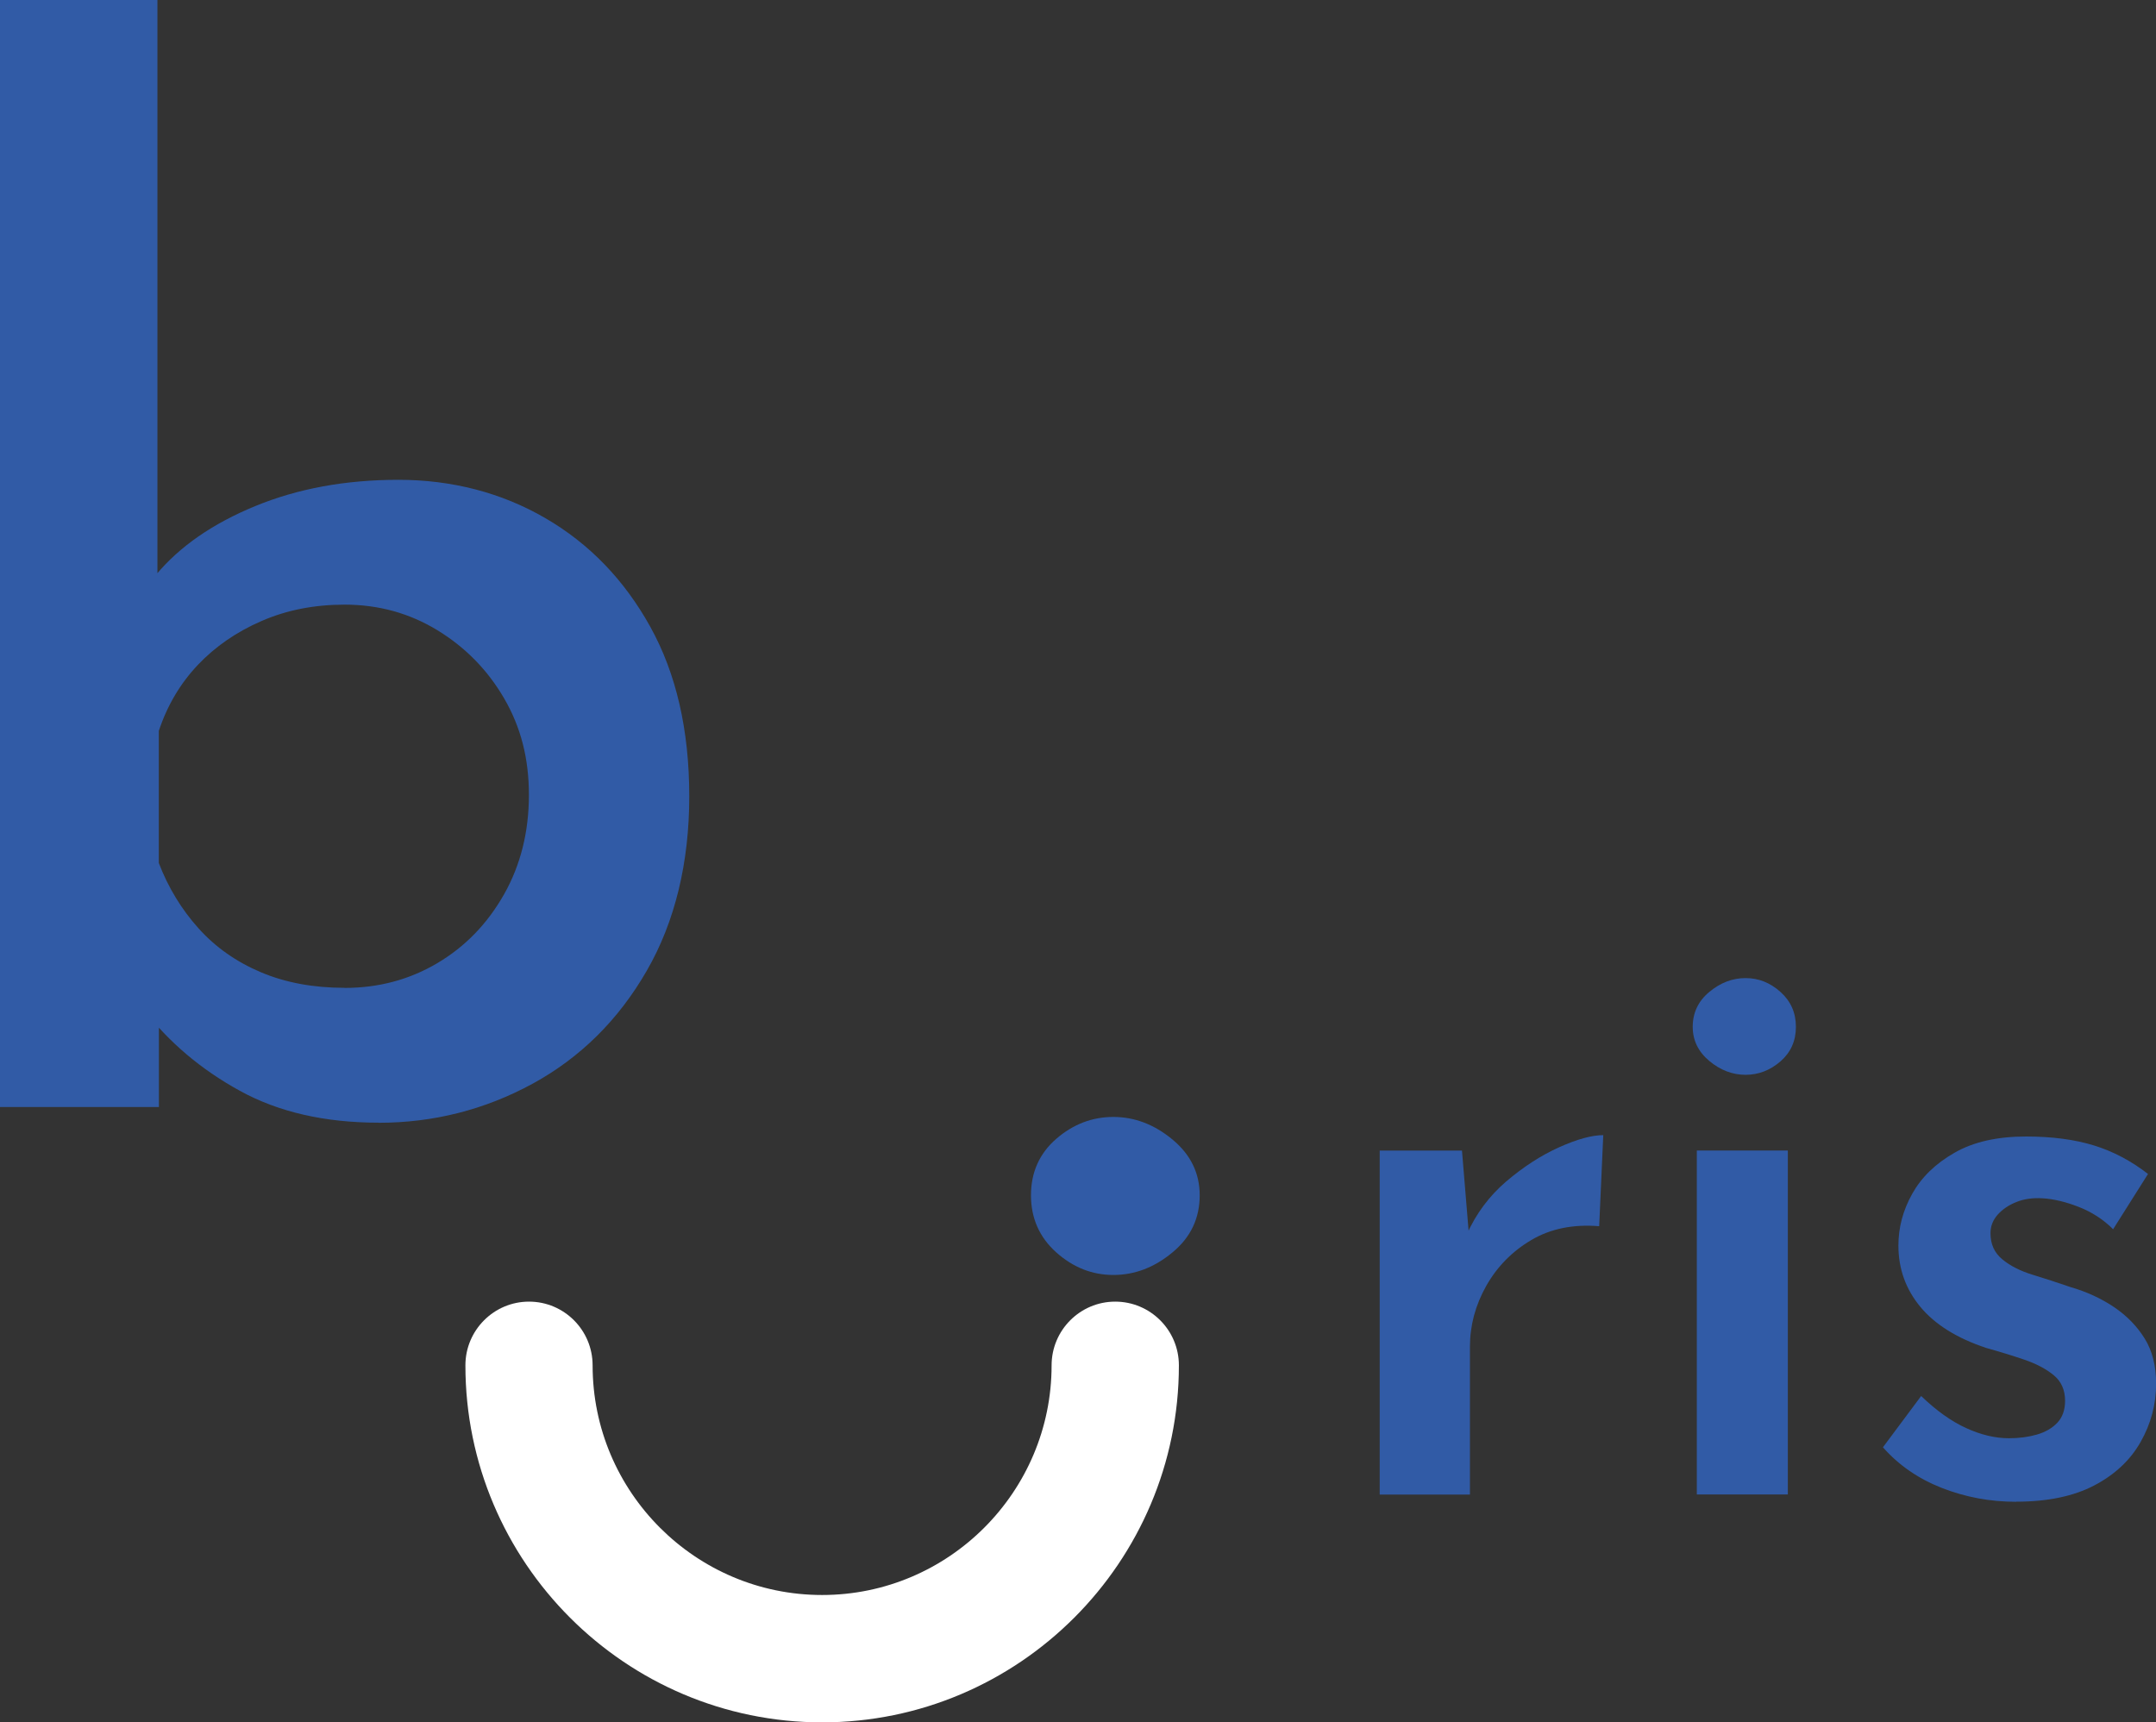 <svg width="194" height="155" viewBox="0 0 194 155" fill="none" xmlns="http://www.w3.org/2000/svg">
<rect x="0" y="0" width="194" height="155" fill="#333333" stroke="none"/>
<g clip-path="url(#clip0_101_512)">
<path d="M34.082 101.033C29.234 101.033 25.061 100.079 21.578 98.161C18.087 96.243 15.199 93.8 12.898 90.814L14.298 87.11V99.624H0V0H14.166V56.716L14.035 51.734C16.162 49.177 19.137 47.119 22.969 45.543C26.802 43.967 31.089 43.179 35.858 43.179C40.627 43.179 45.116 44.326 49.071 46.629C53.026 48.923 56.176 52.189 58.512 56.401C60.849 60.613 62.021 65.709 62.021 71.664C62.021 77.618 60.744 82.951 58.189 87.373C55.634 91.804 52.212 95.184 47.916 97.531C43.62 99.869 38.999 101.042 34.064 101.042M31.002 88.905C34.064 88.905 36.847 88.161 39.358 86.672C41.87 85.184 43.865 83.117 45.361 80.473C46.848 77.837 47.592 74.851 47.592 71.532C47.592 68.214 46.848 65.403 45.361 62.846C43.873 60.289 41.87 58.249 39.358 56.716C36.847 55.184 34.064 54.413 31.002 54.413C28.28 54.413 25.787 54.904 23.538 55.884C21.28 56.865 19.364 58.187 17.798 59.842C16.223 61.506 15.05 63.485 14.289 65.779V77.662C15.138 79.877 16.328 81.83 17.859 83.538C19.39 85.245 21.263 86.559 23.477 87.496C25.691 88.433 28.202 88.897 31.011 88.897" fill="#315BA6"/>
<path d="M131.55 103.538L132.276 112.32L131.988 111.077C132.819 109.221 134 107.636 135.531 106.322C137.071 105.009 138.655 103.984 140.283 103.249C141.919 102.513 143.249 102.154 144.264 102.154L143.897 110.35C141.56 110.158 139.521 110.569 137.789 111.594C136.056 112.618 134.709 113.993 133.729 115.727C132.758 117.461 132.268 119.273 132.268 121.182V134.501H124.147V103.546H131.533L131.55 103.538Z" fill="#315BA6"/>
<path d="M152.314 92.408C152.314 91.138 152.813 90.088 153.81 89.264C154.808 88.433 155.893 88.021 157.066 88.021C158.238 88.021 159.279 88.433 160.207 89.264C161.134 90.096 161.598 91.138 161.598 92.408C161.598 93.678 161.134 94.711 160.207 95.517C159.279 96.322 158.229 96.725 157.066 96.725C155.902 96.725 154.808 96.314 153.81 95.482C152.813 94.65 152.314 93.625 152.314 92.408ZM152.682 103.538H160.872V134.492H152.682V103.538Z" fill="#315BA6"/>
<path d="M181.426 135.149C179.081 135.149 176.858 134.737 174.732 133.905C172.615 133.073 170.847 131.856 169.43 130.245L172.868 125.63C174.233 126.944 175.59 127.916 176.928 128.52C178.267 129.133 179.545 129.431 180.77 129.431C181.697 129.431 182.537 129.317 183.29 129.098C184.042 128.879 184.655 128.529 185.119 128.038C185.582 127.548 185.819 126.891 185.819 126.059C185.819 125.087 185.477 124.317 184.795 123.756C184.112 123.196 183.237 122.732 182.161 122.364C181.085 121.996 179.938 121.646 178.722 121.305C176.088 120.429 174.111 119.194 172.798 117.609C171.486 116.024 170.821 114.186 170.821 112.084C170.821 110.473 171.232 108.923 172.063 107.434C172.895 105.946 174.163 104.711 175.87 103.739C177.576 102.758 179.72 102.277 182.31 102.277C184.646 102.277 186.685 102.548 188.417 103.082C190.15 103.616 191.769 104.475 193.282 105.648L190.141 110.622C189.266 109.746 188.225 109.072 187.035 108.608C185.836 108.144 184.751 107.89 183.78 107.837C182.905 107.784 182.117 107.898 181.443 108.17C180.761 108.441 180.201 108.818 179.763 109.299C179.326 109.79 179.107 110.35 179.107 110.981C179.107 111.961 179.457 112.741 180.166 113.327C180.875 113.914 181.785 114.378 182.905 114.72C184.025 115.061 185.145 115.429 186.265 115.814C187.779 116.252 189.1 116.865 190.246 117.644C191.392 118.424 192.302 119.361 192.985 120.464C193.667 121.559 194.009 122.916 194.009 124.527C194.009 126.383 193.545 128.126 192.617 129.763C191.69 131.401 190.299 132.706 188.444 133.678C186.589 134.65 184.252 135.14 181.426 135.14" fill="#315BA6"/>
<path d="M73.983 155C56.281 155 41.878 140.587 41.878 122.872C41.878 119.711 44.442 117.137 47.601 117.137C50.76 117.137 53.324 119.702 53.324 122.872C53.324 134.265 62.59 143.538 73.974 143.538C85.358 143.538 94.624 134.265 94.624 122.872C94.624 119.711 97.188 117.137 100.347 117.137C103.506 117.137 106.078 119.702 106.078 122.872C106.078 140.587 91.675 155 73.974 155" fill="white"/>
<path d="M107.951 107.566C107.951 109.641 107.137 111.357 105.501 112.706C103.873 114.063 102.097 114.737 100.181 114.737C98.264 114.737 96.558 114.054 95.044 112.706C93.531 111.348 92.769 109.632 92.769 107.566C92.769 105.499 93.531 103.8 95.044 102.487C96.558 101.173 98.273 100.517 100.181 100.517C102.088 100.517 103.865 101.191 105.501 102.548C107.137 103.905 107.951 105.578 107.951 107.574" fill="#315BA6"/>
</g>
<defs>
<clipPath id="clip0_101_512">
<rect width="194" height="155" fill="white"/>
</clipPath>
</defs>
</svg>
